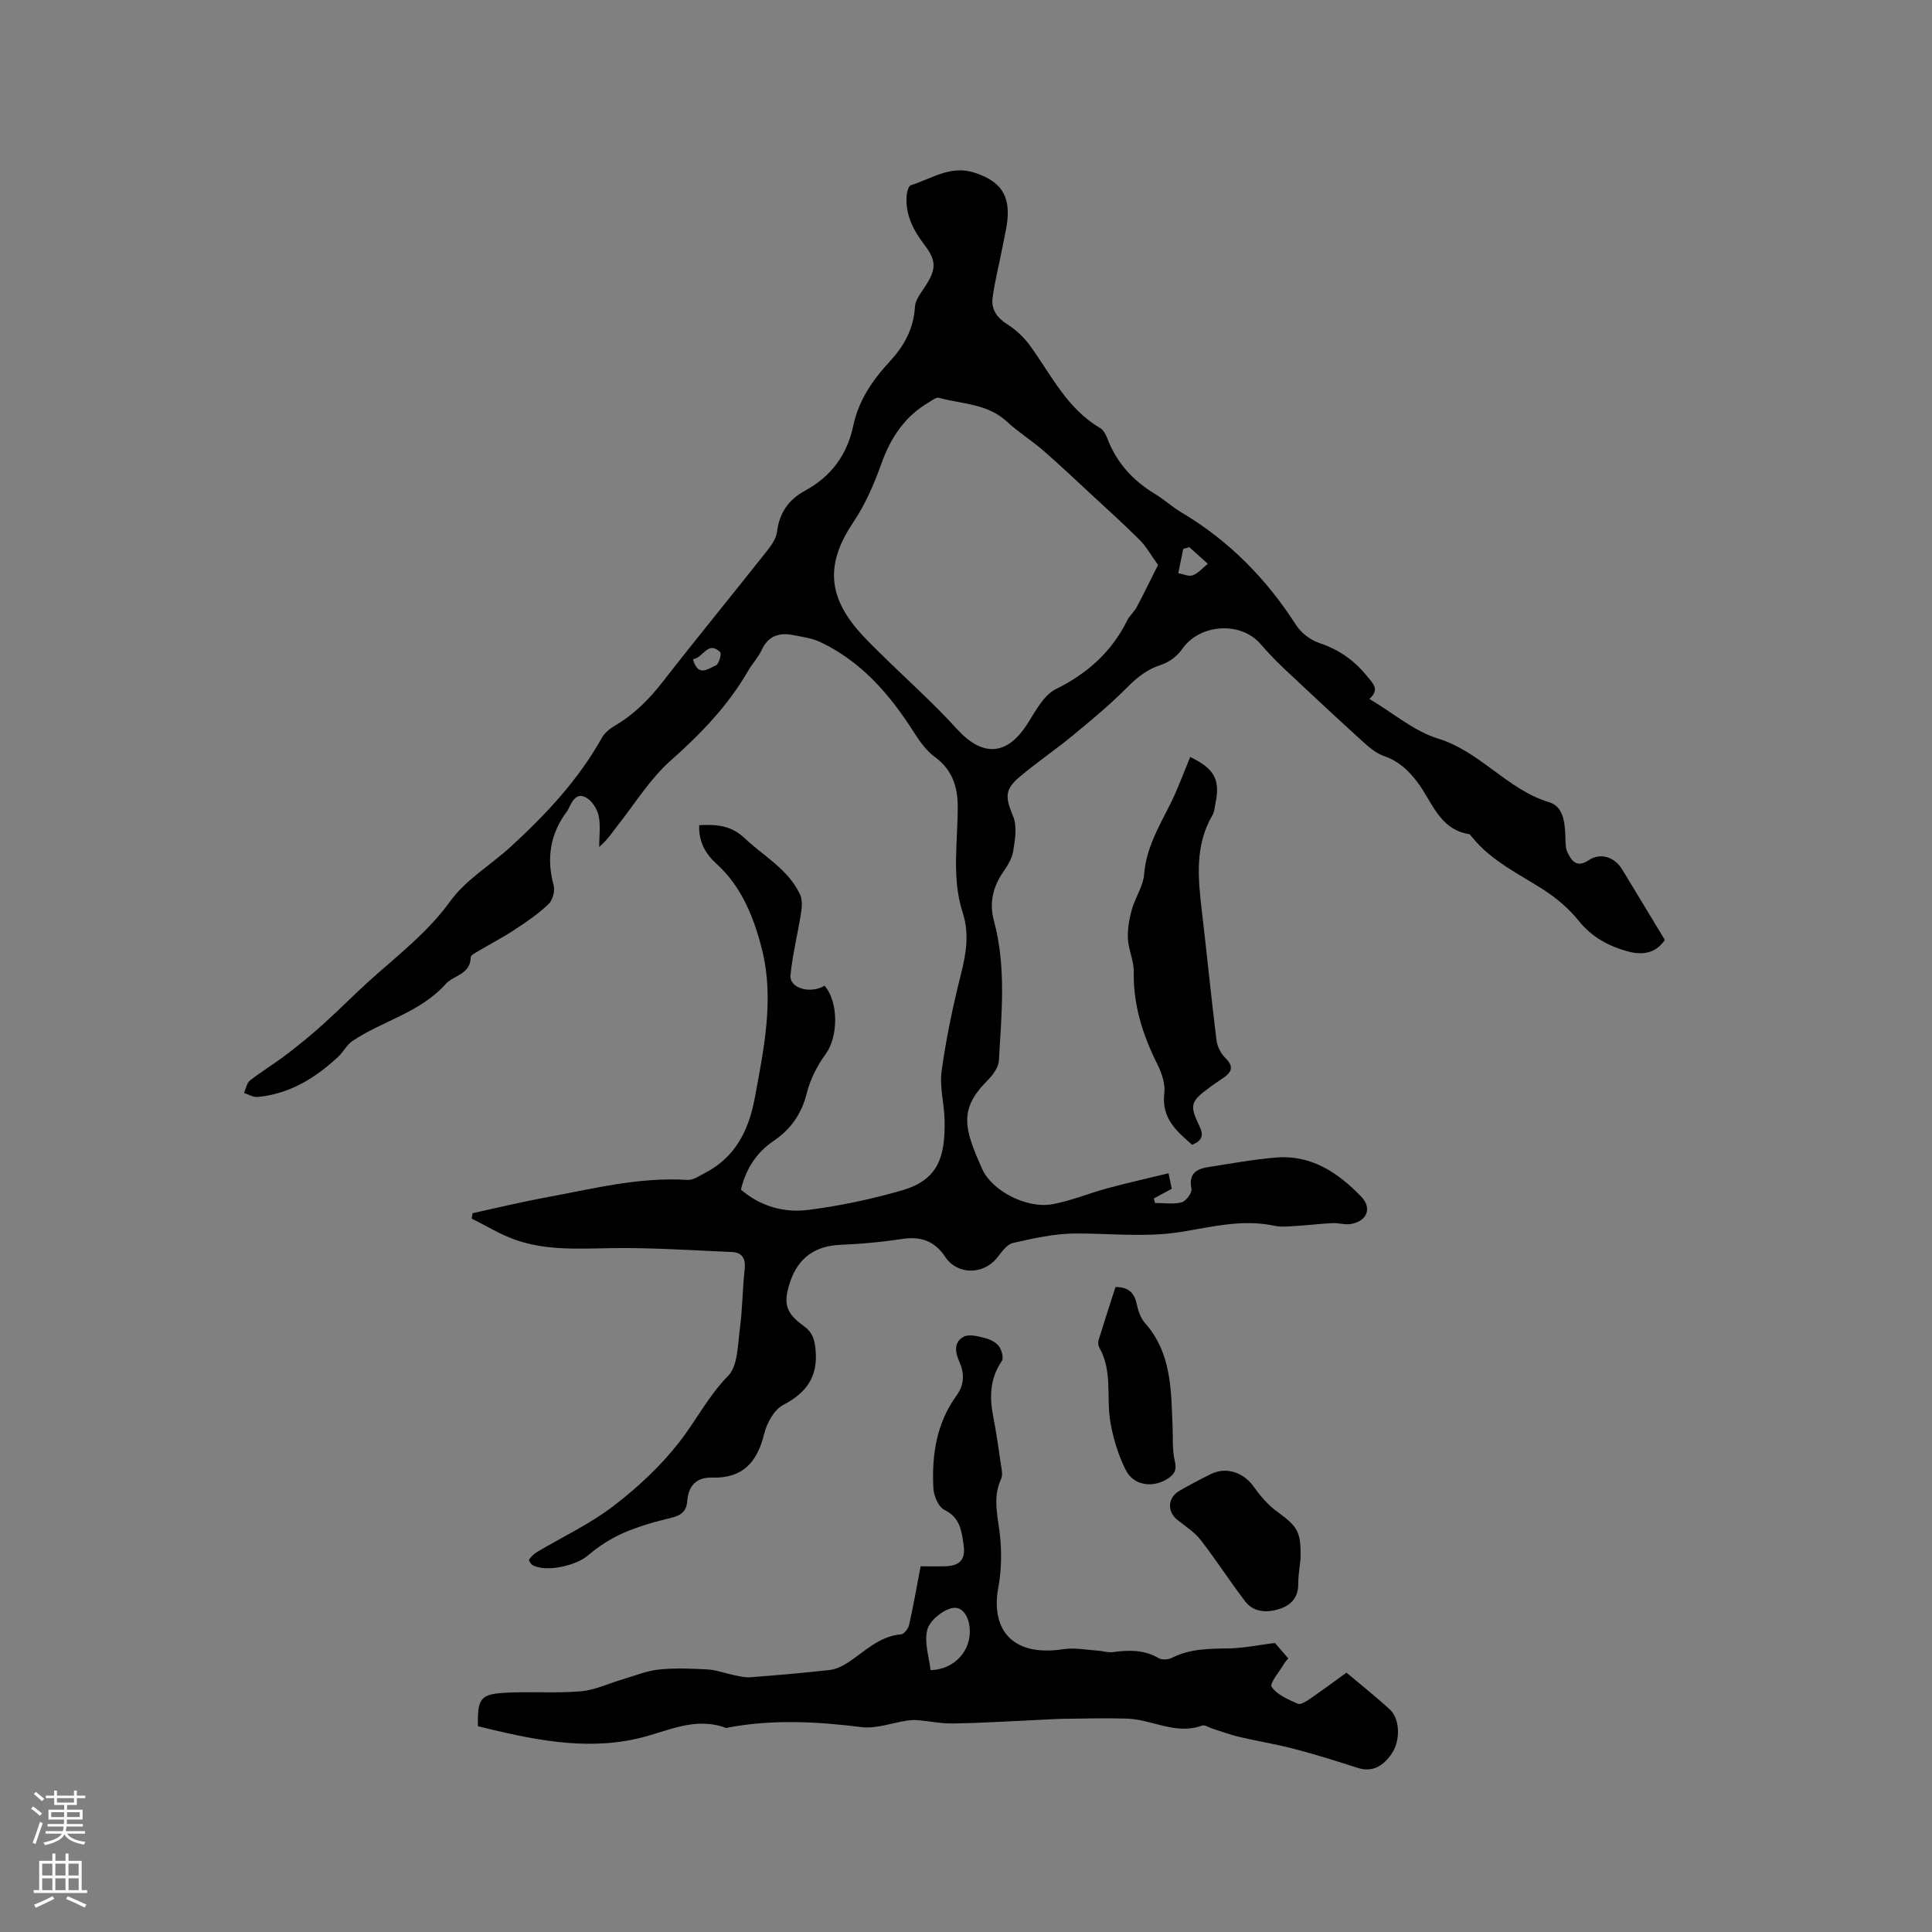 <svg enable-background="new 0 0 400 400" viewBox="0 0 400 400" xmlns="http://www.w3.org/2000/svg"><rect x="0" y="0" width="400" height="400" fill="#808080" stroke="none"/><g fill="#010000"><path d="m283.52 144.7c5.04 3.01 9.28 6.7 14.2 8.21 8.79 2.7 14.34 10.57 23.06 13.2 2.81.85 3.17 3.95 3.3 6.7.06 1.25-.05 2.65.47 3.71.83 1.71 1.9 3.23 4.36 1.58 2.48-1.65 5.38-.67 6.96 1.93 2.96 4.87 5.91 9.76 8.82 14.57-2.01 3.01-5 3.09-7.55 2.41-3.97-1.05-7.57-2.96-10.33-6.42-1.99-2.49-4.57-4.67-7.27-6.4-5.16-3.31-10.78-5.95-14.75-10.86-.2-.25-.43-.6-.69-.64-6.15-1.03-7.62-6.79-10.69-10.82-1.88-2.46-3.85-4.28-6.8-5.31-1.61-.56-3.08-1.77-4.38-2.95-5.55-5.04-11.03-10.15-16.49-15.29-1.69-1.59-3.29-3.3-4.82-5.05-4.16-4.73-12.62-4.06-16.17 1.12-.98 1.42-2.68 2.71-4.32 3.24-2.85.91-4.91 2.53-6.99 4.62-3.55 3.58-7.45 6.83-11.35 10.04-3.59 2.96-7.47 5.57-11.02 8.58-3.18 2.69-2.89 4.31-1.31 8.15.86 2.08.39 4.87 0 7.26-.26 1.59-1.29 3.13-2.23 4.52-2.02 3.01-2.7 6.33-1.78 9.71 2.62 9.64 1.61 19.38 1.06 29.1-.08 1.45-1.34 3.06-2.46 4.19-5.88 5.92-4.73 9.93-.98 18.26 2.05 4.57 9.27 8.2 14.46 7.27 3.89-.7 7.61-2.27 11.45-3.31 4.06-1.1 8.18-2.02 12.66-3.11.24 1.18.46 2.24.66 3.22-1.39.74-2.55 1.37-3.71 1.99.08.31.17.63.25.94 1.84 0 3.78.32 5.5-.13.91-.24 2.21-1.99 2.04-2.8-.63-3.09.95-4.1 3.45-4.49 4.71-.73 9.41-1.61 14.15-1.99 7.25-.58 12.77 3.17 17.52 8.07 2.35 2.43 1.22 5.14-2.14 5.7-1.21.2-2.51-.25-3.76-.19-2.48.12-4.96.43-7.44.58-1.54.09-3.16.29-4.64-.03-6.54-1.42-12.9.24-19.21 1.26-7.33 1.19-14.56.32-21.85.34-4.36.01-8.77.99-13.06 1.97-1.3.3-2.37 1.97-3.36 3.17-2.83 3.43-8.13 3.45-10.62-.27-2.25-3.36-5.1-4.33-8.99-3.73-4.18.64-8.42 1.03-12.64 1.2-5.27.21-8.8 2.62-10.49 7.66-1.51 4.49-.96 6.45 2.88 9.21 1.72 1.24 2.17 2.73 2.37 4.82.53 5.57-1.8 8.91-6.67 11.45-1.89.99-3.43 3.77-3.97 6.01-1.43 5.85-4.41 9.23-10.75 9.05-3.29-.1-4.95 1.68-5.18 4.94-.14 1.9-1.19 2.87-3.14 3.34-3.39.83-6.8 1.75-9.98 3.14-2.66 1.16-5.22 2.8-7.42 4.69-2.47 2.13-8.67 3.56-11.48 2.01-.37-.2-.83-1.01-.72-1.15.45-.62 1.03-1.2 1.69-1.59 5.26-3.13 10.9-5.76 15.72-9.45 5.01-3.83 9.77-8.26 13.64-13.21 3.5-4.47 6.05-9.59 10.17-13.8 2.01-2.05 1.96-6.31 2.41-9.63.55-4.09.55-8.25 1-12.36.24-2.25-.44-3.55-2.71-3.64-8.23-.34-16.47-.92-24.69-.8-6.81.1-13.61.57-20.12-1.74-3.12-1.1-6-2.9-8.99-4.38.06-.37.12-.74.18-1.11 4.97-1.08 9.92-2.29 14.92-3.21 9.78-1.79 19.46-4.33 29.57-3.68 1.19.08 2.5-.86 3.68-1.47 6.28-3.26 9.03-8.86 10.26-15.51 1.9-10.24 4.08-20.59 1.46-30.86-1.64-6.45-4.16-12.88-9.42-17.64-2.28-2.06-3.68-4.59-3.55-7.97 3.49-.18 6.59.02 9.38 2.67 3.97 3.77 9.05 6.44 11.49 11.67.49 1.05.43 2.5.24 3.71-.68 4.35-1.78 8.65-2.21 13.02-.26 2.69 4.11 3.94 7.06 2.17 2.95 3.42 2.81 10.59.27 14.08-1.76 2.41-3.23 5.27-3.95 8.15-1.07 4.32-3.32 7.5-6.88 9.91-3.61 2.44-5.73 5.83-6.76 10.08 4.05 3.48 8.94 4.83 13.92 4.2 6.56-.83 13.11-2.22 19.47-4.06 7.47-2.17 8.93-6.91 8.78-14.56-.07-3.38-1.08-6.84-.62-10.12.94-6.77 2.35-13.51 4.02-20.14 1.09-4.3 1.74-8.36.33-12.72-2.3-7.13-1-14.51-1.01-21.79 0-4.25-1.13-7.75-4.78-10.42-1.79-1.31-3.18-3.32-4.4-5.24-4.93-7.71-10.77-14.46-19.19-18.48-1.77-.85-3.84-1.12-5.81-1.5-2.86-.55-5.09.23-6.43 3.13-.7 1.52-1.92 2.79-2.77 4.26-4.18 7.24-9.83 13.1-16.09 18.64-4.2 3.72-7.27 8.74-10.79 13.21-1.21 1.54-2.27 3.21-3.98 4.64 0-2.17.33-4.41-.11-6.48-.3-1.42-1.42-3.12-2.65-3.77-2.05-1.09-2.87.93-3.64 2.45-.05.09-.08.2-.15.28-3.57 4.69-4.42 9.81-2.87 15.5.31 1.15-.22 3.07-1.08 3.88-2.12 2.01-4.59 3.69-7.05 5.31-2.47 1.62-5.12 2.99-7.66 4.5-.53.32-1.39.79-1.39 1.19-.04 3.56-3.53 3.68-5.17 5.51-5.32 5.96-13.06 7.6-19.31 11.81-1.18.79-1.87 2.26-2.94 3.25-4.74 4.43-10.09 7.72-16.72 8.34-.9.08-1.86-.54-2.79-.83.4-.88.56-2.06 1.23-2.58 2.38-1.87 5-3.43 7.41-5.27 2.65-2.02 5.23-4.12 7.71-6.35 3.3-2.96 6.4-6.14 9.7-9.11 5.81-5.22 11.97-9.92 16.68-16.43 3.21-4.43 8.34-7.45 12.49-11.24 7.28-6.67 13.98-13.83 18.86-22.53.58-1.04 1.65-1.93 2.7-2.54 4.01-2.33 7.13-5.5 9.97-9.15 7.03-9.04 14.3-17.89 21.4-26.87.96-1.21 2.02-2.66 2.2-4.11.49-3.92 2.39-6.66 5.77-8.5 5.42-2.94 8.74-7.4 10.02-13.47 1.1-5.23 3.99-9.46 7.59-13.34 2.93-3.15 4.93-6.77 5.18-11.3.09-1.51 1.37-3.01 2.26-4.42 2.18-3.42 2.15-5.17-.27-8.35-2.29-3.01-4.02-6.26-3.71-10.2.06-.77.39-2.03.86-2.18 4.34-1.34 8.28-4.28 13.36-2.55 4.14 1.41 6.61 3.55 6.72 7.95.06 2.47-.65 4.98-1.11 7.45-.65 3.51-1.59 6.98-2.04 10.51-.3 2.34.92 4.1 3.07 5.45 1.81 1.14 3.48 2.73 4.73 4.47 4.38 6.05 7.65 13.01 14.49 17 .73.43 1.21 1.47 1.55 2.33 1.92 4.95 5.29 8.58 9.79 11.31 1.9 1.15 3.57 2.69 5.47 3.82 9.85 5.84 17.6 13.75 23.77 23.36 1.04 1.62 2.99 3.09 4.83 3.7 4.09 1.36 7.29 3.65 9.94 6.97 1.19 1.47 2.54 2.67.38 4.58zm-43.76-27.73c-1.46-2.02-2.42-3.8-3.79-5.17-3.35-3.34-6.87-6.5-10.34-9.72-3.17-2.93-6.3-5.91-9.56-8.74-2.45-2.12-5.24-3.86-7.61-6.06-4.02-3.73-9.29-3.61-14.09-4.92-.54-.15-1.34.51-1.98.88-5 2.91-7.95 7.29-9.89 12.71-1.51 4.24-3.36 8.5-5.86 12.22-5.42 8.07-5.43 14.73.83 22.12 1.5 1.77 3.18 3.4 4.84 5.03 5.27 5.2 10.83 10.13 15.8 15.6 5.21 5.74 10.24 5.62 14.44-.81 1.76-2.7 3.45-6.15 6.08-7.45 6.55-3.25 11.5-7.69 14.74-14.19.51-1.03 1.47-1.82 2.01-2.84 1.43-2.69 2.76-5.45 4.38-8.66zm6.47-3.69c-.42.13-.84.25-1.26.38-.34 1.67-.68 3.35-1.02 5.02 1.02.17 2.19.74 3.02.42 1.16-.45 2.07-1.55 3.09-2.38-1.28-1.14-2.55-2.29-3.83-3.44zm-102.76 23.2c1.06 3.86 3.23 1.9 4.76 1.27.61-.25 1.21-2.41.88-2.74-2.58-2.47-3.5 1.22-5.64 1.47z"/><path d="m263.96 340.16c.48.56 1.58 1.82 2.77 3.2-.33.4-.63.67-.82 1.01-.97 1.67-3.11 4.15-2.62 4.88 1.1 1.65 3.42 2.59 5.4 3.49.56.26 1.73-.47 2.46-.97 2.53-1.73 4.98-3.56 7.62-5.47 3.07 2.59 6.14 5.01 9 7.65 2.07 1.91 2.26 6.4.31 9.21-1.62 2.33-3.81 3.89-7.03 2.85-4.32-1.4-8.67-2.76-13.06-3.91-3.78-.99-7.65-1.61-11.45-2.5-1.89-.45-3.73-1.14-5.59-1.73-.7-.22-1.52-.81-2.06-.61-5.45 2-10.37-1.27-15.57-1.44-4.32-.13-8.65-.02-12.98.04-2.1.03-4.2.19-6.3.28-5.57.25-11.14.6-16.72.69-2.39.04-4.78-.47-7.18-.68-.76-.07-1.55-.03-2.31.08-3.17.47-6.42 1.73-9.47 1.35-9.1-1.14-18.12-1.62-27.19.01-.31.06-.67.22-.94.13-6.46-2.37-12.05.78-18.12 2.2-11.14 2.61-22.27.15-33.16-2.52-.11-5.76.5-6.66 5.77-6.94 5.18-.27 10.41.14 15.56-.3 2.92-.25 5.75-1.63 8.63-2.47 2.46-.72 4.9-1.75 7.42-2.02 3.36-.35 6.78-.22 10.17-.03 1.84.11 3.64.81 5.46 1.18 1.11.22 2.26.52 3.37.44 5.49-.42 10.99-.89 16.46-1.51 1.29-.15 2.62-.79 3.73-1.51 3.51-2.29 6.48-5.49 11.05-5.87.62-.05 1.48-1.18 1.65-1.94.86-3.81 1.53-7.67 2.39-12.15 1.1 0 3.17.06 5.23-.01 2.88-.1 4.08-1.42 3.68-4.27-.41-2.89-.66-5.76-3.98-7.39-1.23-.6-2.21-2.88-2.29-4.45-.37-6.85.62-13.48 4.79-19.23 1.69-2.33 1.65-4.69.52-7.16-.89-1.95-1-3.99.98-5.02 1.1-.57 2.87-.11 4.26.24 1.09.27 2.33.85 2.98 1.69.6.77 1.07 2.45.64 3.09-2.46 3.63-2.59 7.45-1.78 11.54.65 3.32 1.12 6.69 1.61 10.04.14.93.39 2.05.03 2.81-1.95 4.18-.52 8.29-.17 12.47.28 3.34.19 6.81-.43 10.1-1.47 7.92 2.18 14.45 13.55 12.71 2.29-.35 4.72.16 7.08.31 1.04.07 2.11.44 3.11.3 3.31-.45 6.48-.51 9.51 1.27.67.39 1.94.3 2.67-.07 3.74-1.9 7.71-1.91 11.76-1.96 2.99-.05 5.92-.67 9.6-1.13zm-71.3 5.63c5.01-.13 8.51-4.13 8.1-8.72-.22-2.48-1.56-4.66-3.75-4.11-2 .5-4.54 2.6-5.03 4.48-.67 2.55.37 5.56.68 8.35z"/><path d="m246.42 156.73c5.06 2.42 6.24 4.74 5.23 9.59-.17.83-.21 1.75-.62 2.45-3.68 6.27-3 12.99-2.21 19.76 1.05 8.94 1.93 17.89 3.04 26.82.16 1.31.91 2.79 1.86 3.72 1.75 1.71 1.34 2.86-.39 4.06-.96.66-1.94 1.29-2.87 1.99-4 2.95-4.24 3.65-2.11 8.07.9 1.87.55 2.99-1.53 3.82-3.23-2.81-6.39-5.5-5.76-10.67.23-1.92-.53-4.18-1.43-5.98-3.04-6.06-5.02-12.28-4.9-19.16.04-2.27-1.09-4.54-1.21-6.83-.1-2 .27-4.1.81-6.05.69-2.48 2.35-4.82 2.55-7.29.42-5.41 3.02-9.81 5.35-14.43 1.59-3.15 2.77-6.48 4.19-9.87z"/><path d="m269.27 322.69c-.18 1.79-.5 3.58-.49 5.37.01 2.82-1.67 4.37-3.98 5.09-2.49.77-5.23.7-6.99-1.59-3.19-4.17-6.03-8.61-9.25-12.75-1.26-1.62-3.12-2.79-4.76-4.1-2.23-1.78-2.08-4.65.45-6.09 2.11-1.21 4.26-2.36 6.44-3.43 3.21-1.58 6.76-.34 8.86 2.59 1.36 1.91 2.95 3.79 4.83 5.16 4.34 3.17 4.99 4.15 4.89 9.75z"/><path d="m230.95 266.47c2.54-.02 3.85 1.06 4.37 3.42.31 1.41.8 2.98 1.72 4.01 5.53 6.22 5.42 13.86 5.73 21.43.1 2.41-.09 4.91.47 7.22.46 1.89-.2 2.78-1.52 3.62-3.09 1.96-7.05 1.4-8.66-1.84-1.56-3.13-2.63-6.64-3.2-10.1-.82-5.05.49-10.41-2.25-15.21-.24-.42-.3-1.08-.16-1.55 1.1-3.61 2.28-7.21 3.5-11z"/></g><path d="m6.44 374.46.42-.45c.65.47 1.27.95 1.85 1.44l-.45.49c-.65-.56-1.25-1.06-1.82-1.48m.93 7.33-.63-.26c.55-1.36 1.05-2.8 1.52-4.33.19.1.38.19.59.27-.46 1.29-.95 2.73-1.48 4.32m-.38-10.38.44-.42c.43.34 1.01.82 1.74 1.44l-.49.49c-.53-.51-1.09-1.01-1.69-1.51m2.5.35h1.72v-1.04h.59v1.04h3.52v-1.04h.59v1.04h1.75v.53h-1.75v1.42h-2.03v.97h3.22v2.03h-3.24c0 .35-.01.66-.03.93h3.32v.53h-3.37c-.03.27-.08.58-.15.94h3.96v.53h-3.71c.67.92 1.93 1.48 3.79 1.68-.13.24-.23.44-.29.59-2.13-.38-3.48-1.08-4.04-2.12-.43.97-1.77 1.72-4.03 2.23-.09-.19-.2-.37-.33-.55 2.1-.42 3.37-1.03 3.81-1.83h-3.36v-.53h3.58c.08-.29.13-.61.16-.94h-3.33v-.53h3.39c.02-.27.04-.58.04-.93h-3.23v-2.03h3.25v-.97h-2.07v-1.42h-1.73zm1.12 3.44v1h2.65c.01-.3.02-.44.01-.4v-.25-.35zm1.19-2h3.52v-.91h-3.52zm4.71 2h-2.63v.59c0 .15-.01.28-.01.4h2.64z" fill="#fbfafc"/><path d="m13.56 383.74h.63v1.52h2.72v6.07h1.13v.6h-11.06v-.6h1.13v-6.07h2.73v-1.52h.63v1.52h2.1v-1.52zm-2.69 8.83.38.56c-1.24.63-2.53 1.25-3.85 1.85-.1-.21-.21-.42-.34-.63 1.36-.55 2.63-1.15 3.81-1.78m-2.13-4.27h2.1v-2.45h-2.1zm0 3.04h2.1v-2.46h-2.1zm2.72-3.04h2.1v-2.45h-2.1zm0 3.04h2.1v-2.46h-2.1zm6.07 3.6c-1.41-.71-2.7-1.3-3.86-1.78l.35-.56c1.45.62 2.75 1.19 3.88 1.72zm-1.25-9.09h-2.1v2.45h2.1zm-2.09 5.49h2.1v-2.46h-2.1z" fill="#fbfafc"/></svg>